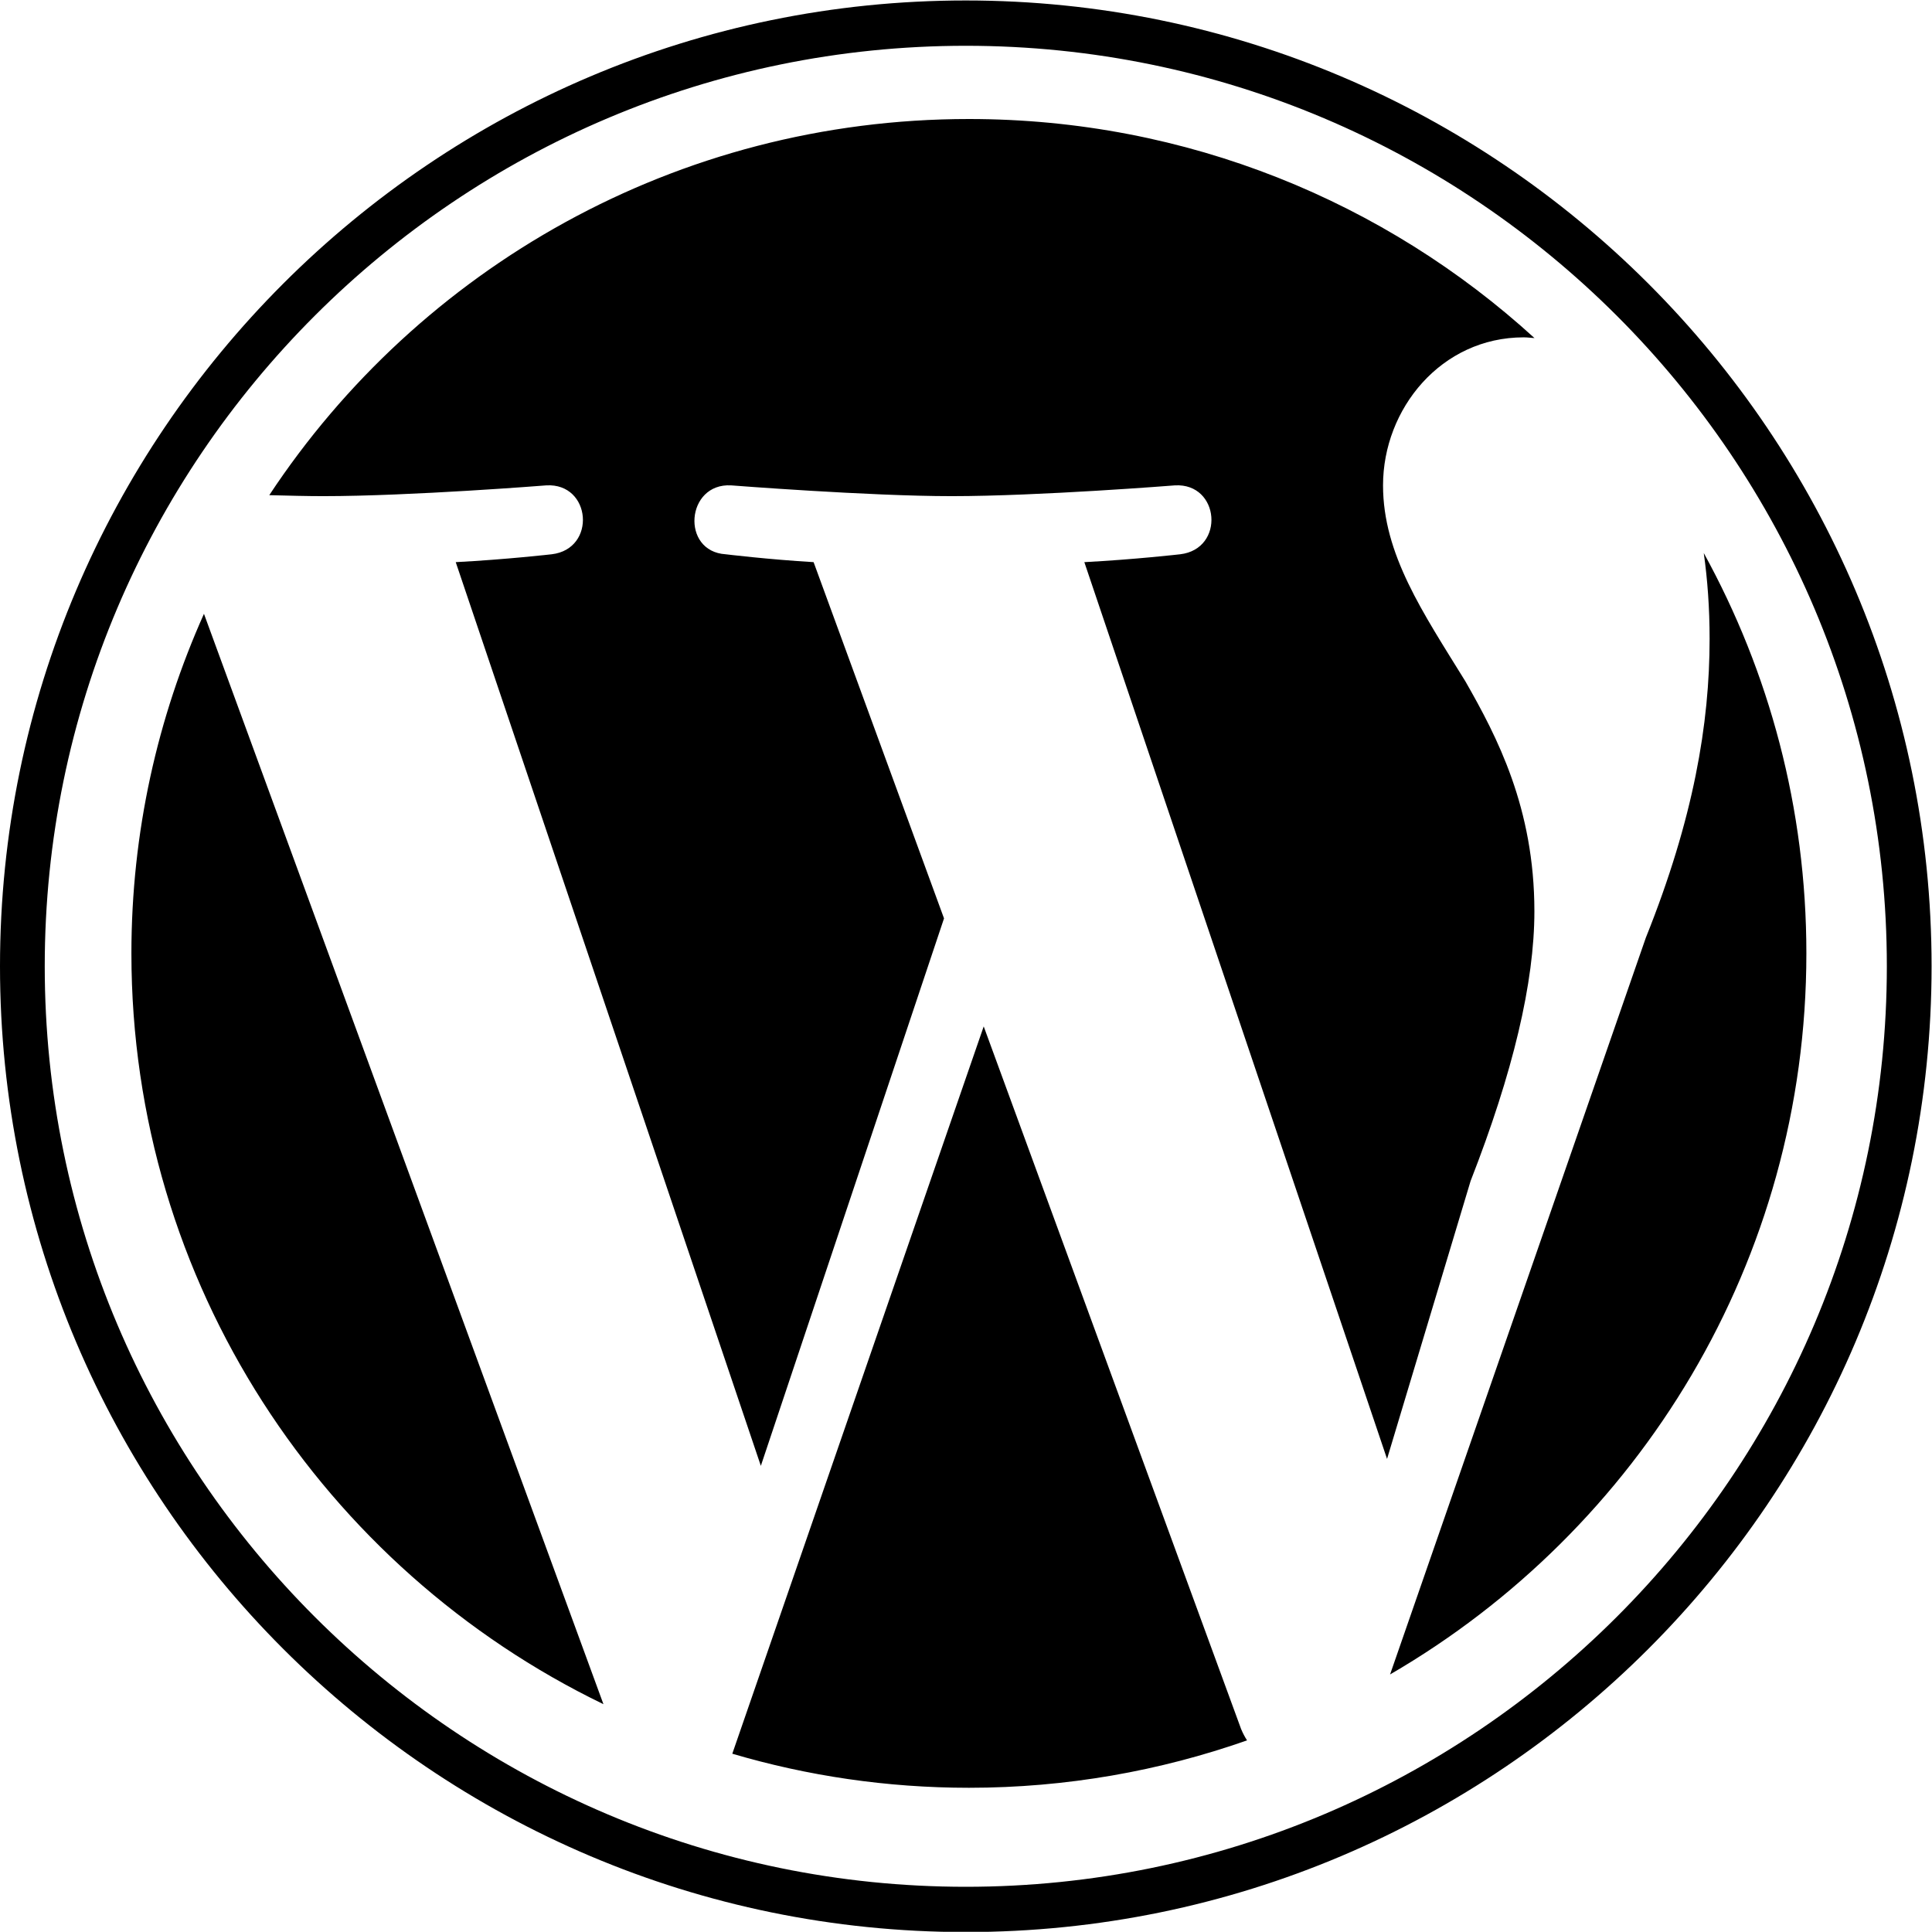 <svg xmlns="http://www.w3.org/2000/svg" xmlns:xlink="http://www.w3.org/1999/xlink" preserveAspectRatio="xMidYMid" width="37.094" height="37.09" viewBox="0 0 37.094 37.09">
  <defs>
    <style>
      .cls-1 {
        fill: #000;
        fill-rule: evenodd;
      }
    </style>
  </defs>
  <path d="M18.543,37.095 C8.318,37.095 -0.000,28.777 -0.000,18.552 C-0.000,8.328 8.318,0.009 18.543,0.009 C28.768,0.009 37.086,8.328 37.086,18.552 C37.086,28.777 28.768,37.095 18.543,37.095 ZM18.543,0.879 C8.792,0.879 0.859,8.807 0.859,18.552 C0.859,28.298 8.792,36.226 18.543,36.226 C28.294,36.226 36.227,28.298 36.227,18.552 C36.227,8.807 28.294,0.879 18.543,0.879 ZM34.682,18.304 C34.682,24.213 31.468,29.374 26.689,32.149 L31.600,18.003 C32.517,15.719 32.824,13.891 32.824,12.267 C32.824,11.676 32.784,11.129 32.712,10.618 C33.968,12.901 34.682,15.519 34.682,18.304 ZM26.554,9.319 C26.554,10.642 27.318,11.758 28.133,13.078 C28.743,14.144 29.460,15.515 29.460,17.496 C29.460,18.866 29.049,20.592 28.235,22.675 L26.631,28.011 L20.819,10.793 C21.789,10.742 22.659,10.642 22.659,10.642 C23.525,10.540 23.422,9.271 22.558,9.319 C22.558,9.319 19.952,9.526 18.271,9.526 C16.690,9.526 14.037,9.319 14.037,9.319 C13.169,9.271 13.068,10.589 13.933,10.642 C13.933,10.642 14.755,10.742 15.621,10.793 L18.125,17.633 L14.608,28.144 L8.750,10.793 C9.721,10.742 10.592,10.642 10.592,10.642 C11.458,10.540 11.354,9.271 10.490,9.319 C10.490,9.319 7.886,9.526 6.203,9.526 C5.902,9.526 5.547,9.517 5.170,9.507 C8.043,5.156 12.986,2.285 18.604,2.285 C22.791,2.285 26.602,3.880 29.462,6.491 C29.394,6.487 29.325,6.477 29.255,6.477 C27.672,6.477 26.554,7.848 26.554,9.319 ZM2.523,18.304 C2.523,15.982 3.024,13.777 3.916,11.785 L11.586,32.720 C6.222,30.126 2.523,24.643 2.523,18.304 ZM23.829,33.197 C23.861,33.275 23.900,33.348 23.943,33.415 C22.272,34.002 20.475,34.325 18.604,34.325 C17.025,34.325 15.500,34.096 14.060,33.671 L18.887,19.707 L23.829,33.197 Z" class="cls-1"/>
</svg>
